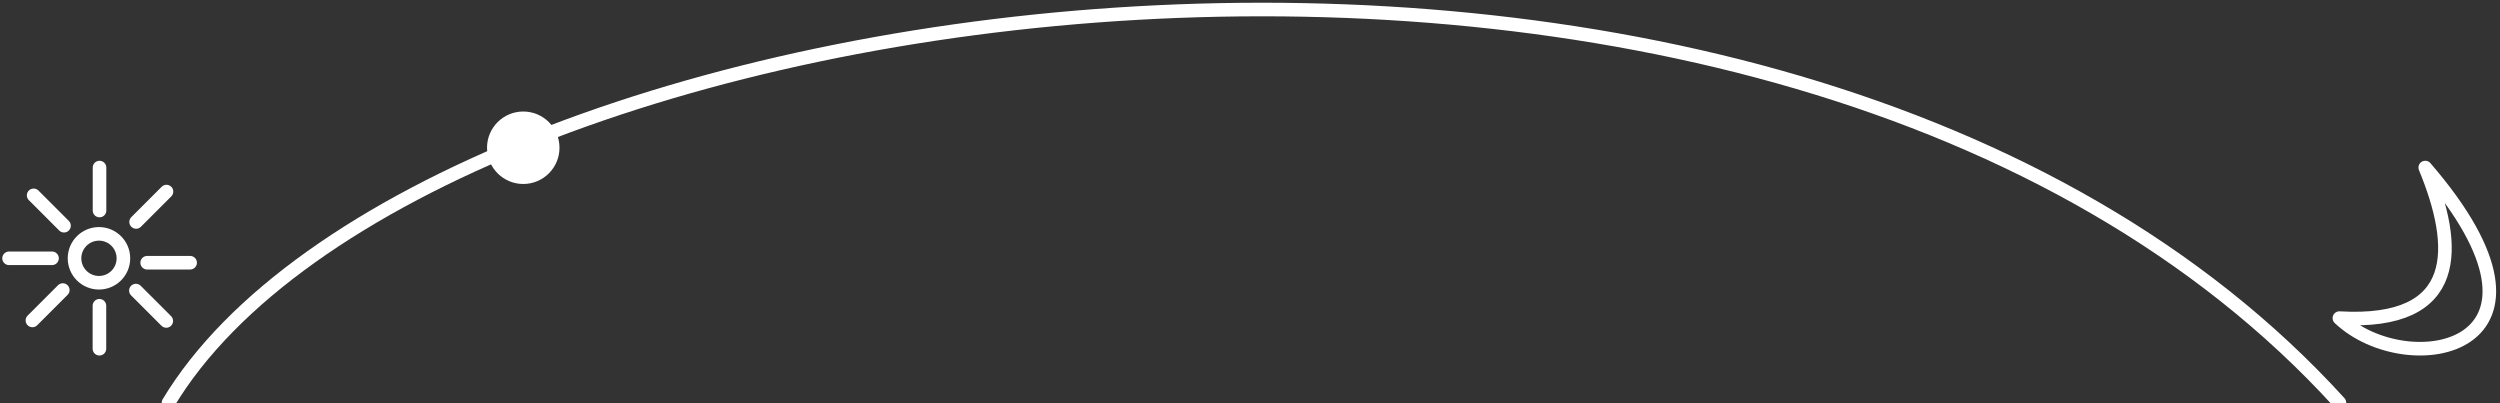 <svg width="552" height="89" viewBox="0 0 552 89" fill="none" xmlns="http://www.w3.org/2000/svg">
<rect x="0" y="0" width="552" height="89" fill="#333333" stroke="none"/>
<path d="M37.208 88.921C92.947 -3.713 392.116 -47.874 516.546 88.921" stroke="white" stroke-width="3" stroke-linecap="round"/>
<circle cx="115.535" cy="32.623" r="8" fill="white"/>
<circle cx="21.852" cy="57.034" r="5.397" stroke="white" stroke-width="3"/>
<path d="M21.974 37V46.484" stroke="white" stroke-width="3" stroke-linecap="round"/>
<path d="M36.759 42.3L30.053 49.006" stroke="white" stroke-width="3" stroke-linecap="round"/>
<path d="M7.429 43.131L14.135 49.837" stroke="white" stroke-width="3" stroke-linecap="round"/>
<path d="M21.955 67.513V76.997" stroke="white" stroke-width="3" stroke-linecap="round"/>
<path d="M30.007 64.16L36.713 70.866" stroke="white" stroke-width="3" stroke-linecap="round"/>
<path d="M32.497 58.009L41.981 58.009" stroke="white" stroke-width="3" stroke-linecap="round"/>
<path d="M2 57.034L11.484 57.034" stroke="white" stroke-width="3" stroke-linecap="round"/>
<path d="M7.157 70.75L13.863 64.044" stroke="white" stroke-width="3" stroke-linecap="round"/>
<path d="M535.495 36.997C542.657 54.348 543.791 71.827 516.538 70.24C531.648 84.526 570.386 77.383 535.495 36.997Z" stroke="white" stroke-width="3" stroke-linejoin="round"/>
</svg>
